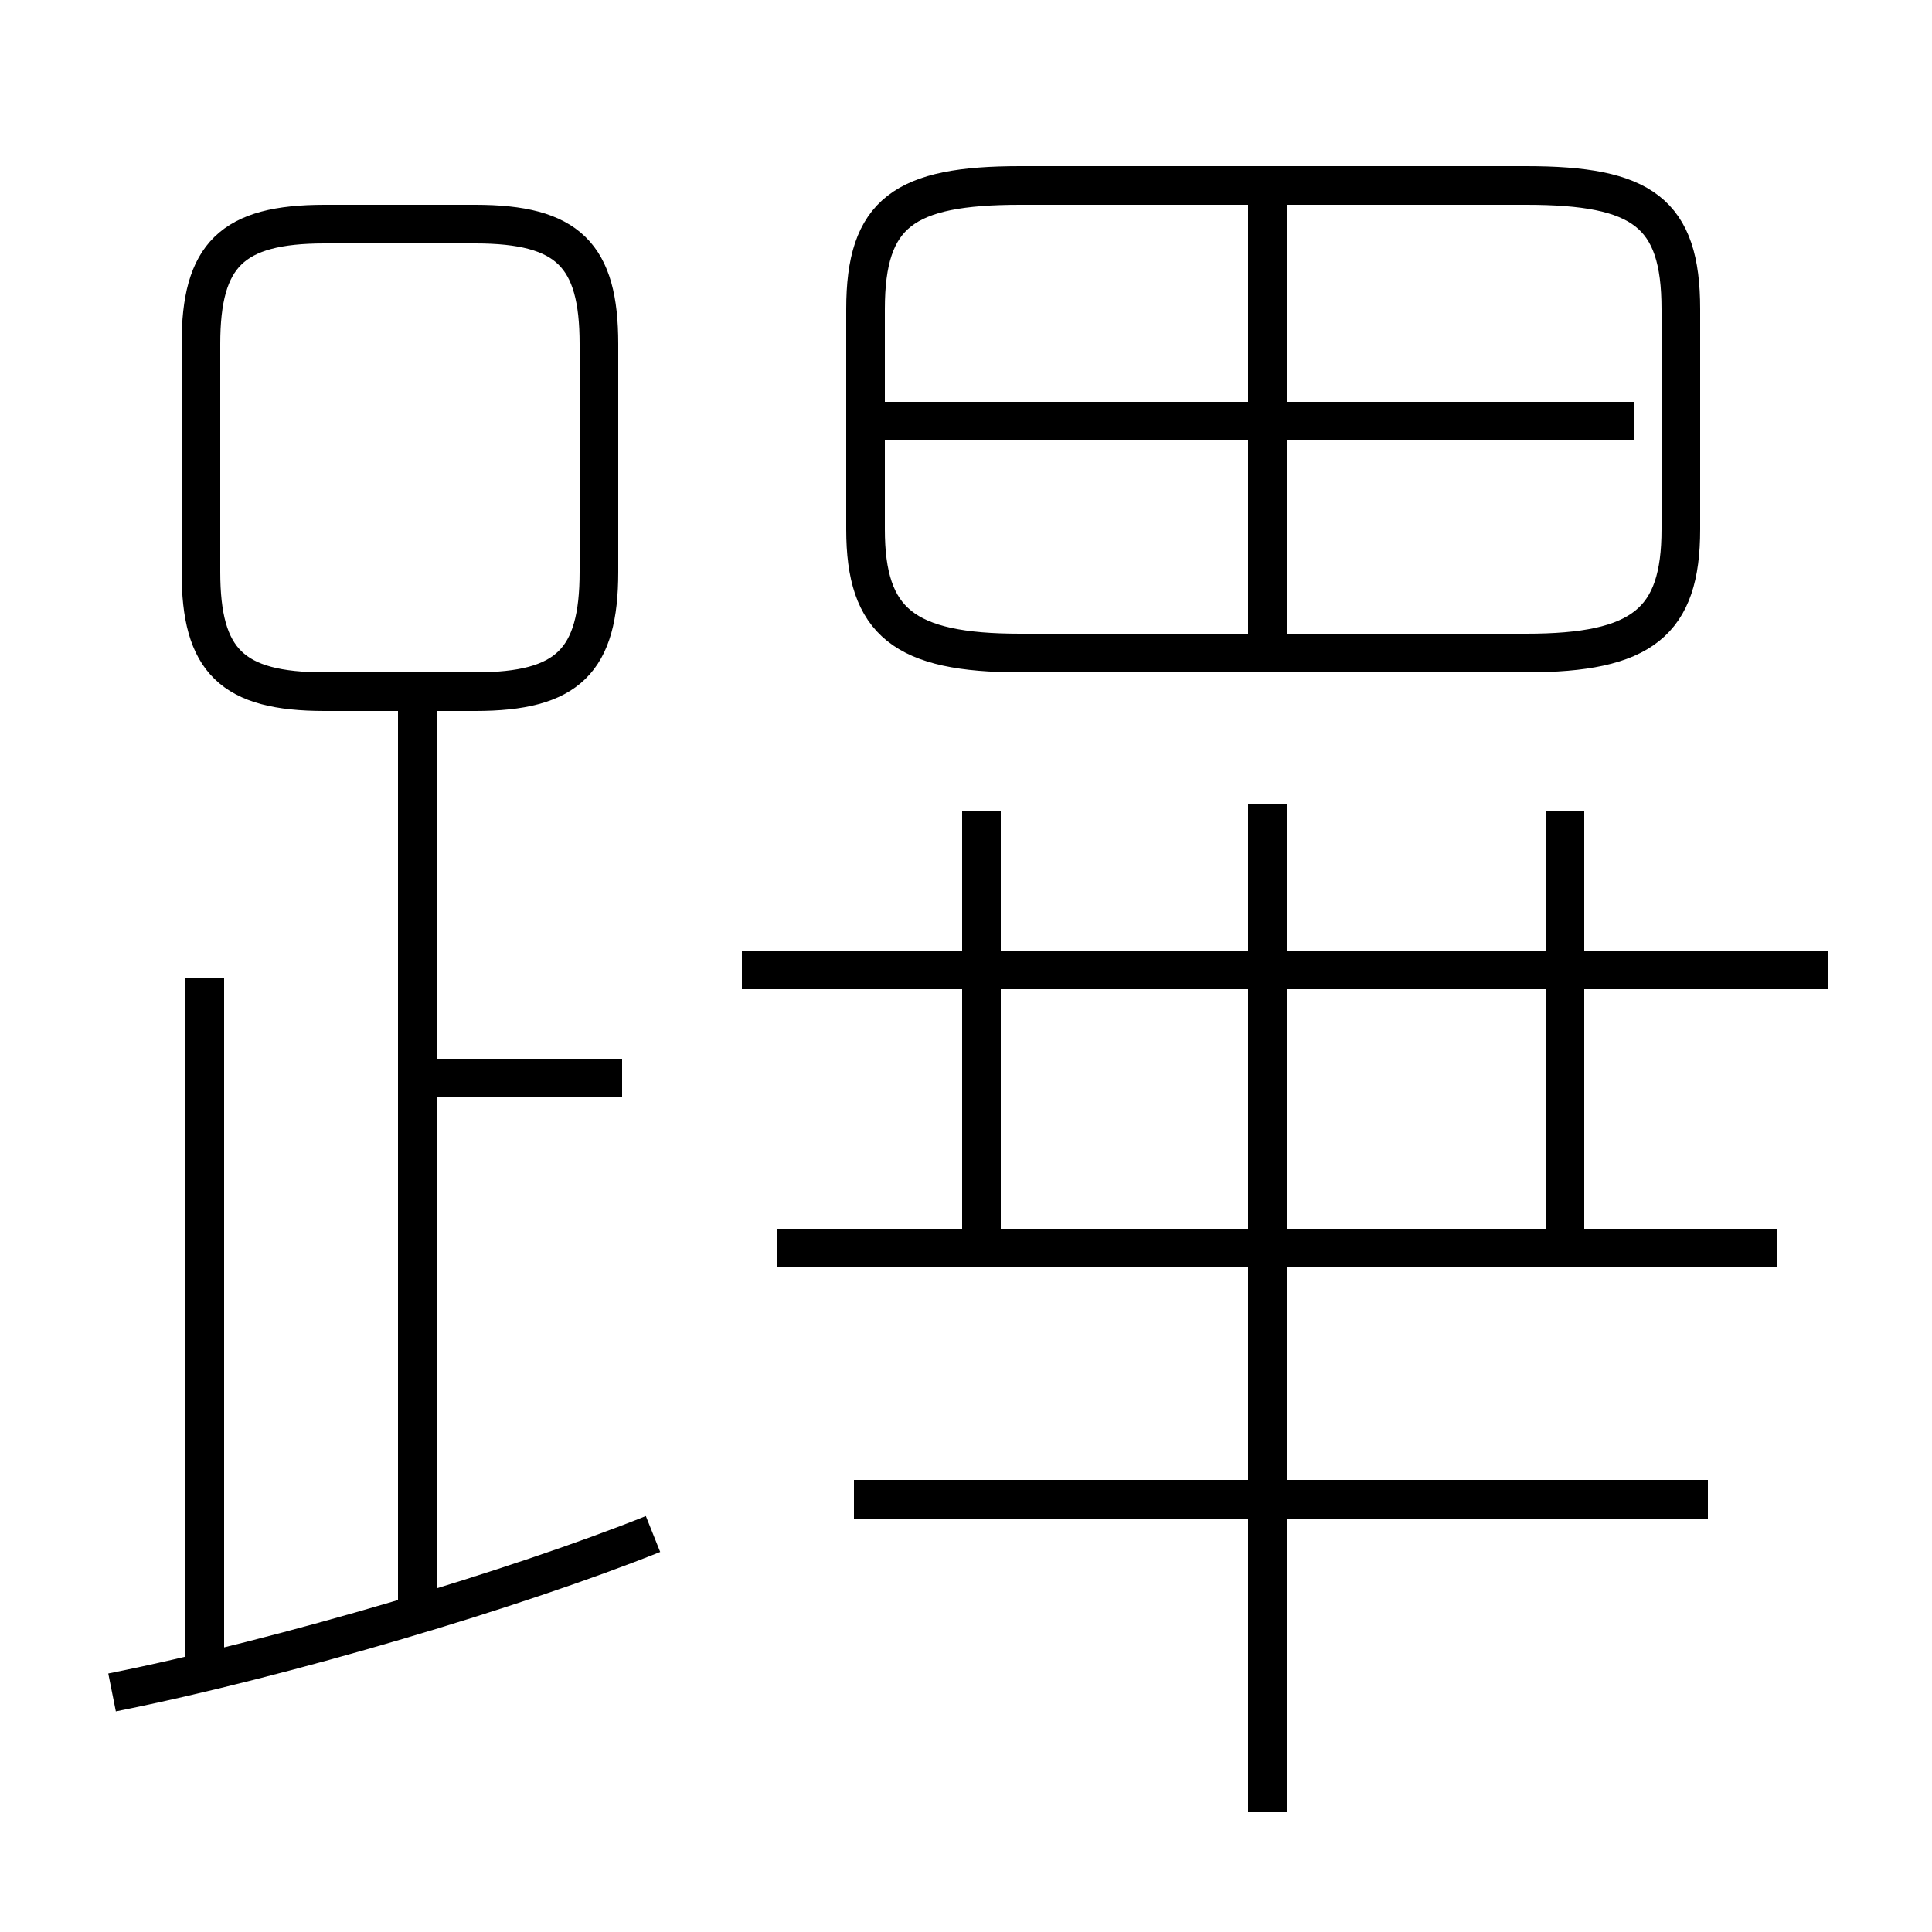 <?xml version='1.0' encoding='utf8'?>
<svg viewBox="0.0 -6.0 50.0 50.0" version="1.1" xmlns="http://www.w3.org/2000/svg">
<rect x="0.0" y="-6.0" width="50.0" height="50.0" fill="#808080" stroke="none"/>
<rect x="-1000" y="-1000" width="2000" height="2000" stroke="white" fill="white"/>
<g style="fill:white;stroke:#000000;  stroke-width:1">
<path d="M 39.5 -39.2 L 26.4 -39.2 C 23.4 -39.2 22.4 -38.5 22.4 -36.0 L 22.4 -30.3 C 22.4 -27.9 23.4 -27.1 26.4 -27.1 L 39.5 -27.1 C 42.5 -27.1 43.5 -27.9 43.5 -30.3 L 43.5 -36.0 C 43.5 -38.5 42.5 -39.2 39.5 -39.2 Z M 2.9 -0.2 C 7.4 -1.1 13.4 -2.9 16.9 -4.3 M 5.3 -0.5 L 5.3 -18.7 M 10.8 -2.1 L 10.8 -25.6 M 16.1 -16.1 L 11.2 -16.1 M 44.2 -5.2 L 22.1 -5.2 M 12.3 -38.2 L 8.4 -38.2 C 6.0 -38.2 5.2 -37.4 5.2 -35.1 L 5.2 -29.2 C 5.2 -26.9 6.0 -26.1 8.4 -26.1 L 12.3 -26.1 C 14.7 -26.1 15.5 -26.9 15.5 -29.2 L 15.5 -35.1 C 15.5 -37.4 14.7 -38.2 12.3 -38.2 Z M 32.8 2.9 L 32.8 -23.2 M 25.4 -11.3 L 25.4 -23.0 M 46.0 -11.7 L 20.1 -11.7 M 47.3 -18.9 L 19.2 -18.9 M 40.5 -11.3 L 40.5 -23.0 M 42.3 -33.1 L 22.8 -33.1 M 32.8 -27.1 L 32.8 -38.9" transform="translate(0.0 38.0)" />
</g>
</svg>
